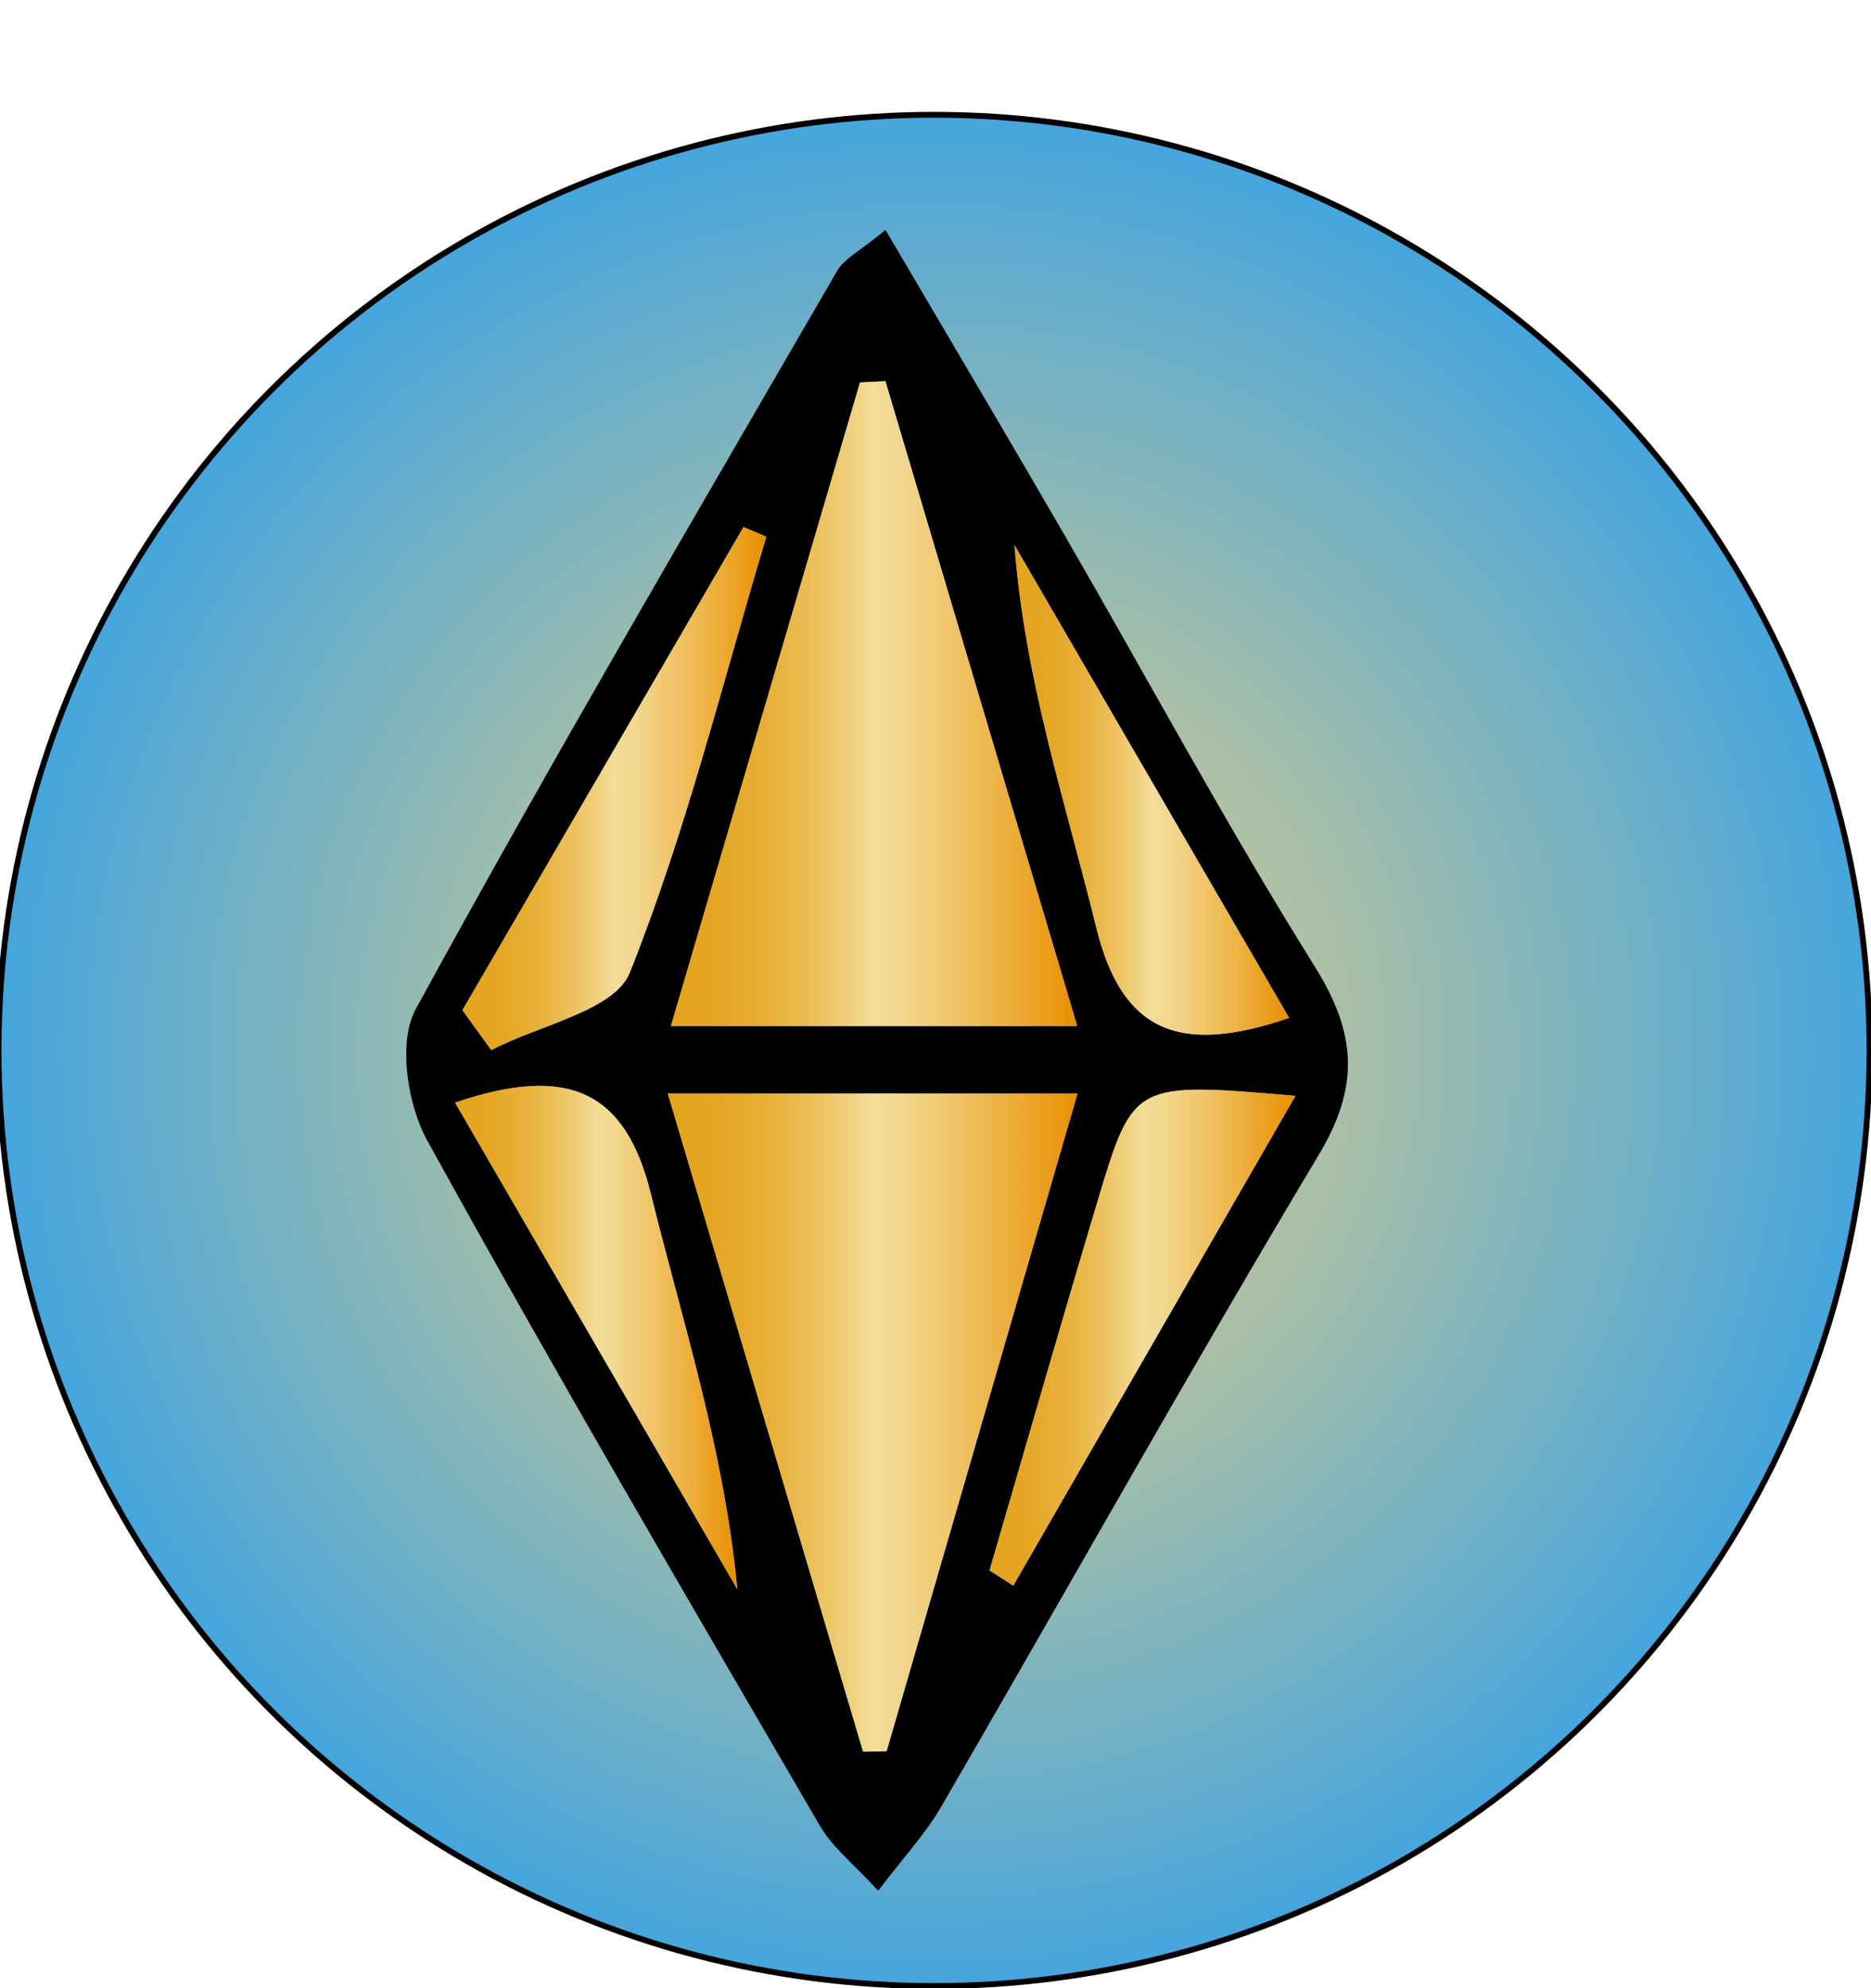<?xml version="1.0" encoding="utf-8"?>
<!-- Generator: Adobe Illustrator 24.1.2, SVG Export Plug-In . SVG Version: 6.00 Build 0)  -->
<svg version="1.1" id="Layer_1" xmlns="http://www.w3.org/2000/svg" xmlns:xlink="http://www.w3.org/1999/xlink" x="0px" y="0px"
	 viewBox="800 360 320 340" style="enable-background:new 0 0 1920 1080;" xml:space="preserve">
<style type="text/css">
	.st0{fill:url(#SVGID_1_);stroke:#000000;stroke-miterlimit:10;}
	.st1{fill:url(#SVGID_2_);}
	.st2{fill:url(#SVGID_3_);}
	.st3{fill:url(#SVGID_4_);}
	.st4{fill:url(#SVGID_5_);}
	.st5{fill:url(#SVGID_6_);}
	.st6{fill:url(#SVGID_7_);}
</style>
<g>
	
		<radialGradient id="SVGID_1_" cx="959.75" cy="539.625" r="140.5" gradientTransform="matrix(1.139 0 0 1.139 -133.204 -74.895)" gradientUnits="userSpaceOnUse">
		<stop  offset="0" style="stop-color:#F0D282"/>
		<stop  offset="0.245" style="stop-color:#CAC896"/>
		<stop  offset="0.788" style="stop-color:#6CAFC8"/>
		<stop  offset="1" style="stop-color:#45A5DC"/>
	</radialGradient>
	<circle class="st0" cx="959.75" cy="539.63" r="160"/>
	<g>
		<path d="M951.45,399.33c10.62,18.07,20.75,35.12,30.68,52.28c14.22,24.57,27.68,49.61,42.73,73.66
			c7.17,11.46,7.71,20.51,0.67,32.26c-22.06,36.82-43,74.31-64.55,111.43c-2.7,4.65-6.46,8.67-10.78,14.37
			c-4.01-4.39-7.77-7.32-10-11.15c-22.65-38.89-45.41-77.73-67.13-117.14c-3.4-6.16-5.03-16.85-1.98-22.44
			c23.22-42.53,47.78-84.32,72.08-126.26C944.43,404.17,947.19,402.86,951.45,399.33z M914.21,546.99
			c11.87,40.01,22.63,76.29,33.4,112.56c1.34-0.03,2.69-0.05,4.03-0.08c10.69-36.81,21.37-73.61,32.65-112.48
			C959.8,546.99,938.74,546.99,914.21,546.99z M914.75,535.46c24.69,0,45.59,0,69.48,0c-11.45-38.51-22.13-74.39-32.8-110.27
			c-1.45,0.07-2.9,0.14-4.35,0.21C936.65,460.95,926.2,496.5,914.75,535.46z M877.83,548.56c16.85,29.05,32.57,56.14,48.28,83.23
			c-2.29-23.98-9.36-45.6-14.79-67.62C907,546.67,897.32,541.93,877.83,548.56z M969.24,628.56c1.36,0.87,2.71,1.73,4.07,2.6
			c15.78-27.38,31.55-54.77,48.26-83.76c-27.59-2.36-27.72-2.4-33.77,17.77C981.47,586.26,975.42,607.43,969.24,628.56z
			 M879.09,532.75c1.65,2.28,3.29,4.55,4.94,6.83c8.17-4.31,21.07-6.73,23.68-13.26c9.63-24.11,15.85-49.57,23.35-74.53
			c-1.3-0.55-2.6-1.11-3.9-1.66C911.14,477.67,895.12,505.21,879.09,532.75z M1020.48,534.07c-16.07-27.66-31.52-54.26-46.97-80.85
			c1.77,23.17,8.75,44.07,13.99,65.4C991.85,536.34,1001.55,540.57,1020.48,534.07z"/>
		<linearGradient id="SVGID_2_" gradientUnits="userSpaceOnUse" x1="914.213" y1="603.274" x2="984.296" y2="603.274">
			<stop  offset="0" style="stop-color:#E5A31E"/>
			<stop  offset="0.095" style="stop-color:#E5A522"/>
			<stop  offset="0.184" style="stop-color:#E7AA2D"/>
			<stop  offset="0.272" style="stop-color:#E9B340"/>
			<stop  offset="0.358" style="stop-color:#ECC05B"/>
			<stop  offset="0.442" style="stop-color:#F0D07D"/>
			<stop  offset="0.5" style="stop-color:#F3DD99"/>
			<stop  offset="0.567" style="stop-color:#F2D78D"/>
			<stop  offset="0.689" style="stop-color:#F0C66B"/>
			<stop  offset="0.852" style="stop-color:#EDAB36"/>
			<stop  offset="1" style="stop-color:#E98F00"/>
		</linearGradient>
		<path class="st1" d="M914.21,546.99c24.53,0,45.59,0,70.08,0c-11.28,38.86-21.97,75.67-32.65,112.48
			c-1.34,0.03-2.69,0.05-4.03,0.08C936.85,623.28,926.09,587.01,914.21,546.99z"/>
		<linearGradient id="SVGID_3_" gradientUnits="userSpaceOnUse" x1="914.754" y1="480.321" x2="984.236" y2="480.321">
			<stop  offset="0" style="stop-color:#E5A31E"/>
			<stop  offset="0.095" style="stop-color:#E5A522"/>
			<stop  offset="0.184" style="stop-color:#E7AA2D"/>
			<stop  offset="0.272" style="stop-color:#E9B340"/>
			<stop  offset="0.358" style="stop-color:#ECC05B"/>
			<stop  offset="0.442" style="stop-color:#F0D07D"/>
			<stop  offset="0.5" style="stop-color:#F3DD99"/>
			<stop  offset="0.567" style="stop-color:#F2D78D"/>
			<stop  offset="0.689" style="stop-color:#F0C66B"/>
			<stop  offset="0.852" style="stop-color:#EDAB36"/>
			<stop  offset="1" style="stop-color:#E98F00"/>
		</linearGradient>
		<path class="st2" d="M914.75,535.46c11.45-38.96,21.89-74.51,32.34-110.06c1.45-0.07,2.9-0.14,4.35-0.21
			c10.67,35.88,21.34,71.76,32.8,110.27C960.34,535.46,939.44,535.46,914.75,535.46z"/>
		<linearGradient id="SVGID_4_" gradientUnits="userSpaceOnUse" x1="877.83" y1="588.745" x2="926.114" y2="588.745">
			<stop  offset="0" style="stop-color:#E5A31E"/>
			<stop  offset="0.095" style="stop-color:#E5A522"/>
			<stop  offset="0.184" style="stop-color:#E7AA2D"/>
			<stop  offset="0.272" style="stop-color:#E9B340"/>
			<stop  offset="0.358" style="stop-color:#ECC05B"/>
			<stop  offset="0.442" style="stop-color:#F0D07D"/>
			<stop  offset="0.5" style="stop-color:#F3DD99"/>
			<stop  offset="0.567" style="stop-color:#F2D78D"/>
			<stop  offset="0.689" style="stop-color:#F0C66B"/>
			<stop  offset="0.852" style="stop-color:#EDAB36"/>
			<stop  offset="1" style="stop-color:#E98F00"/>
		</linearGradient>
		<path class="st3" d="M877.83,548.56c19.49-6.63,29.17-1.89,33.49,15.61c5.44,22.02,12.5,43.64,14.79,67.62
			C910.4,604.7,894.68,577.61,877.83,548.56z"/>
		<linearGradient id="SVGID_5_" gradientUnits="userSpaceOnUse" x1="969.243" y1="588.749" x2="1021.568" y2="588.749">
			<stop  offset="0" style="stop-color:#E5A31E"/>
			<stop  offset="0.095" style="stop-color:#E5A522"/>
			<stop  offset="0.184" style="stop-color:#E7AA2D"/>
			<stop  offset="0.272" style="stop-color:#E9B340"/>
			<stop  offset="0.358" style="stop-color:#ECC05B"/>
			<stop  offset="0.442" style="stop-color:#F0D07D"/>
			<stop  offset="0.5" style="stop-color:#F3DD99"/>
			<stop  offset="0.567" style="stop-color:#F2D78D"/>
			<stop  offset="0.689" style="stop-color:#F0C66B"/>
			<stop  offset="0.852" style="stop-color:#EDAB36"/>
			<stop  offset="1" style="stop-color:#E98F00"/>
		</linearGradient>
		<path class="st4" d="M969.24,628.56c6.17-21.13,12.23-42.3,18.55-63.39c6.05-20.17,6.18-20.13,33.77-17.77
			c-16.7,28.99-32.48,56.37-48.26,83.76C971.96,630.29,970.6,629.42,969.24,628.56z"/>
		<linearGradient id="SVGID_6_" gradientUnits="userSpaceOnUse" x1="879.09" y1="494.85" x2="931.061" y2="494.85">
			<stop  offset="0" style="stop-color:#E5A31E"/>
			<stop  offset="0.095" style="stop-color:#E5A522"/>
			<stop  offset="0.184" style="stop-color:#E7AA2D"/>
			<stop  offset="0.272" style="stop-color:#E9B340"/>
			<stop  offset="0.358" style="stop-color:#ECC05B"/>
			<stop  offset="0.442" style="stop-color:#F0D07D"/>
			<stop  offset="0.5" style="stop-color:#F3DD99"/>
			<stop  offset="0.567" style="stop-color:#F2D78D"/>
			<stop  offset="0.689" style="stop-color:#F0C66B"/>
			<stop  offset="0.852" style="stop-color:#EDAB36"/>
			<stop  offset="1" style="stop-color:#E98F00"/>
		</linearGradient>
		<path class="st5" d="M879.09,532.75c16.03-27.54,32.05-55.08,48.08-82.62c1.3,0.55,2.6,1.11,3.9,1.66
			c-7.5,24.96-13.73,50.42-23.35,74.53c-2.61,6.53-15.51,8.95-23.68,13.26C882.38,537.3,880.74,535.02,879.09,532.75z"/>
		<linearGradient id="SVGID_7_" gradientUnits="userSpaceOnUse" x1="973.515" y1="495.084" x2="1020.482" y2="495.084">
			<stop  offset="0" style="stop-color:#E5A31E"/>
			<stop  offset="0.095" style="stop-color:#E5A522"/>
			<stop  offset="0.184" style="stop-color:#E7AA2D"/>
			<stop  offset="0.272" style="stop-color:#E9B340"/>
			<stop  offset="0.358" style="stop-color:#ECC05B"/>
			<stop  offset="0.442" style="stop-color:#F0D07D"/>
			<stop  offset="0.5" style="stop-color:#F3DD99"/>
			<stop  offset="0.567" style="stop-color:#F2D78D"/>
			<stop  offset="0.689" style="stop-color:#F0C66B"/>
			<stop  offset="0.852" style="stop-color:#EDAB36"/>
			<stop  offset="1" style="stop-color:#E98F00"/>
		</linearGradient>
		<path class="st6" d="M1020.48,534.07c-18.93,6.5-28.63,2.27-32.98-15.45c-5.23-21.33-12.22-42.23-13.99-65.4
			C988.96,479.81,1004.41,506.41,1020.48,534.07z"/>
	</g>
</g>
</svg>
